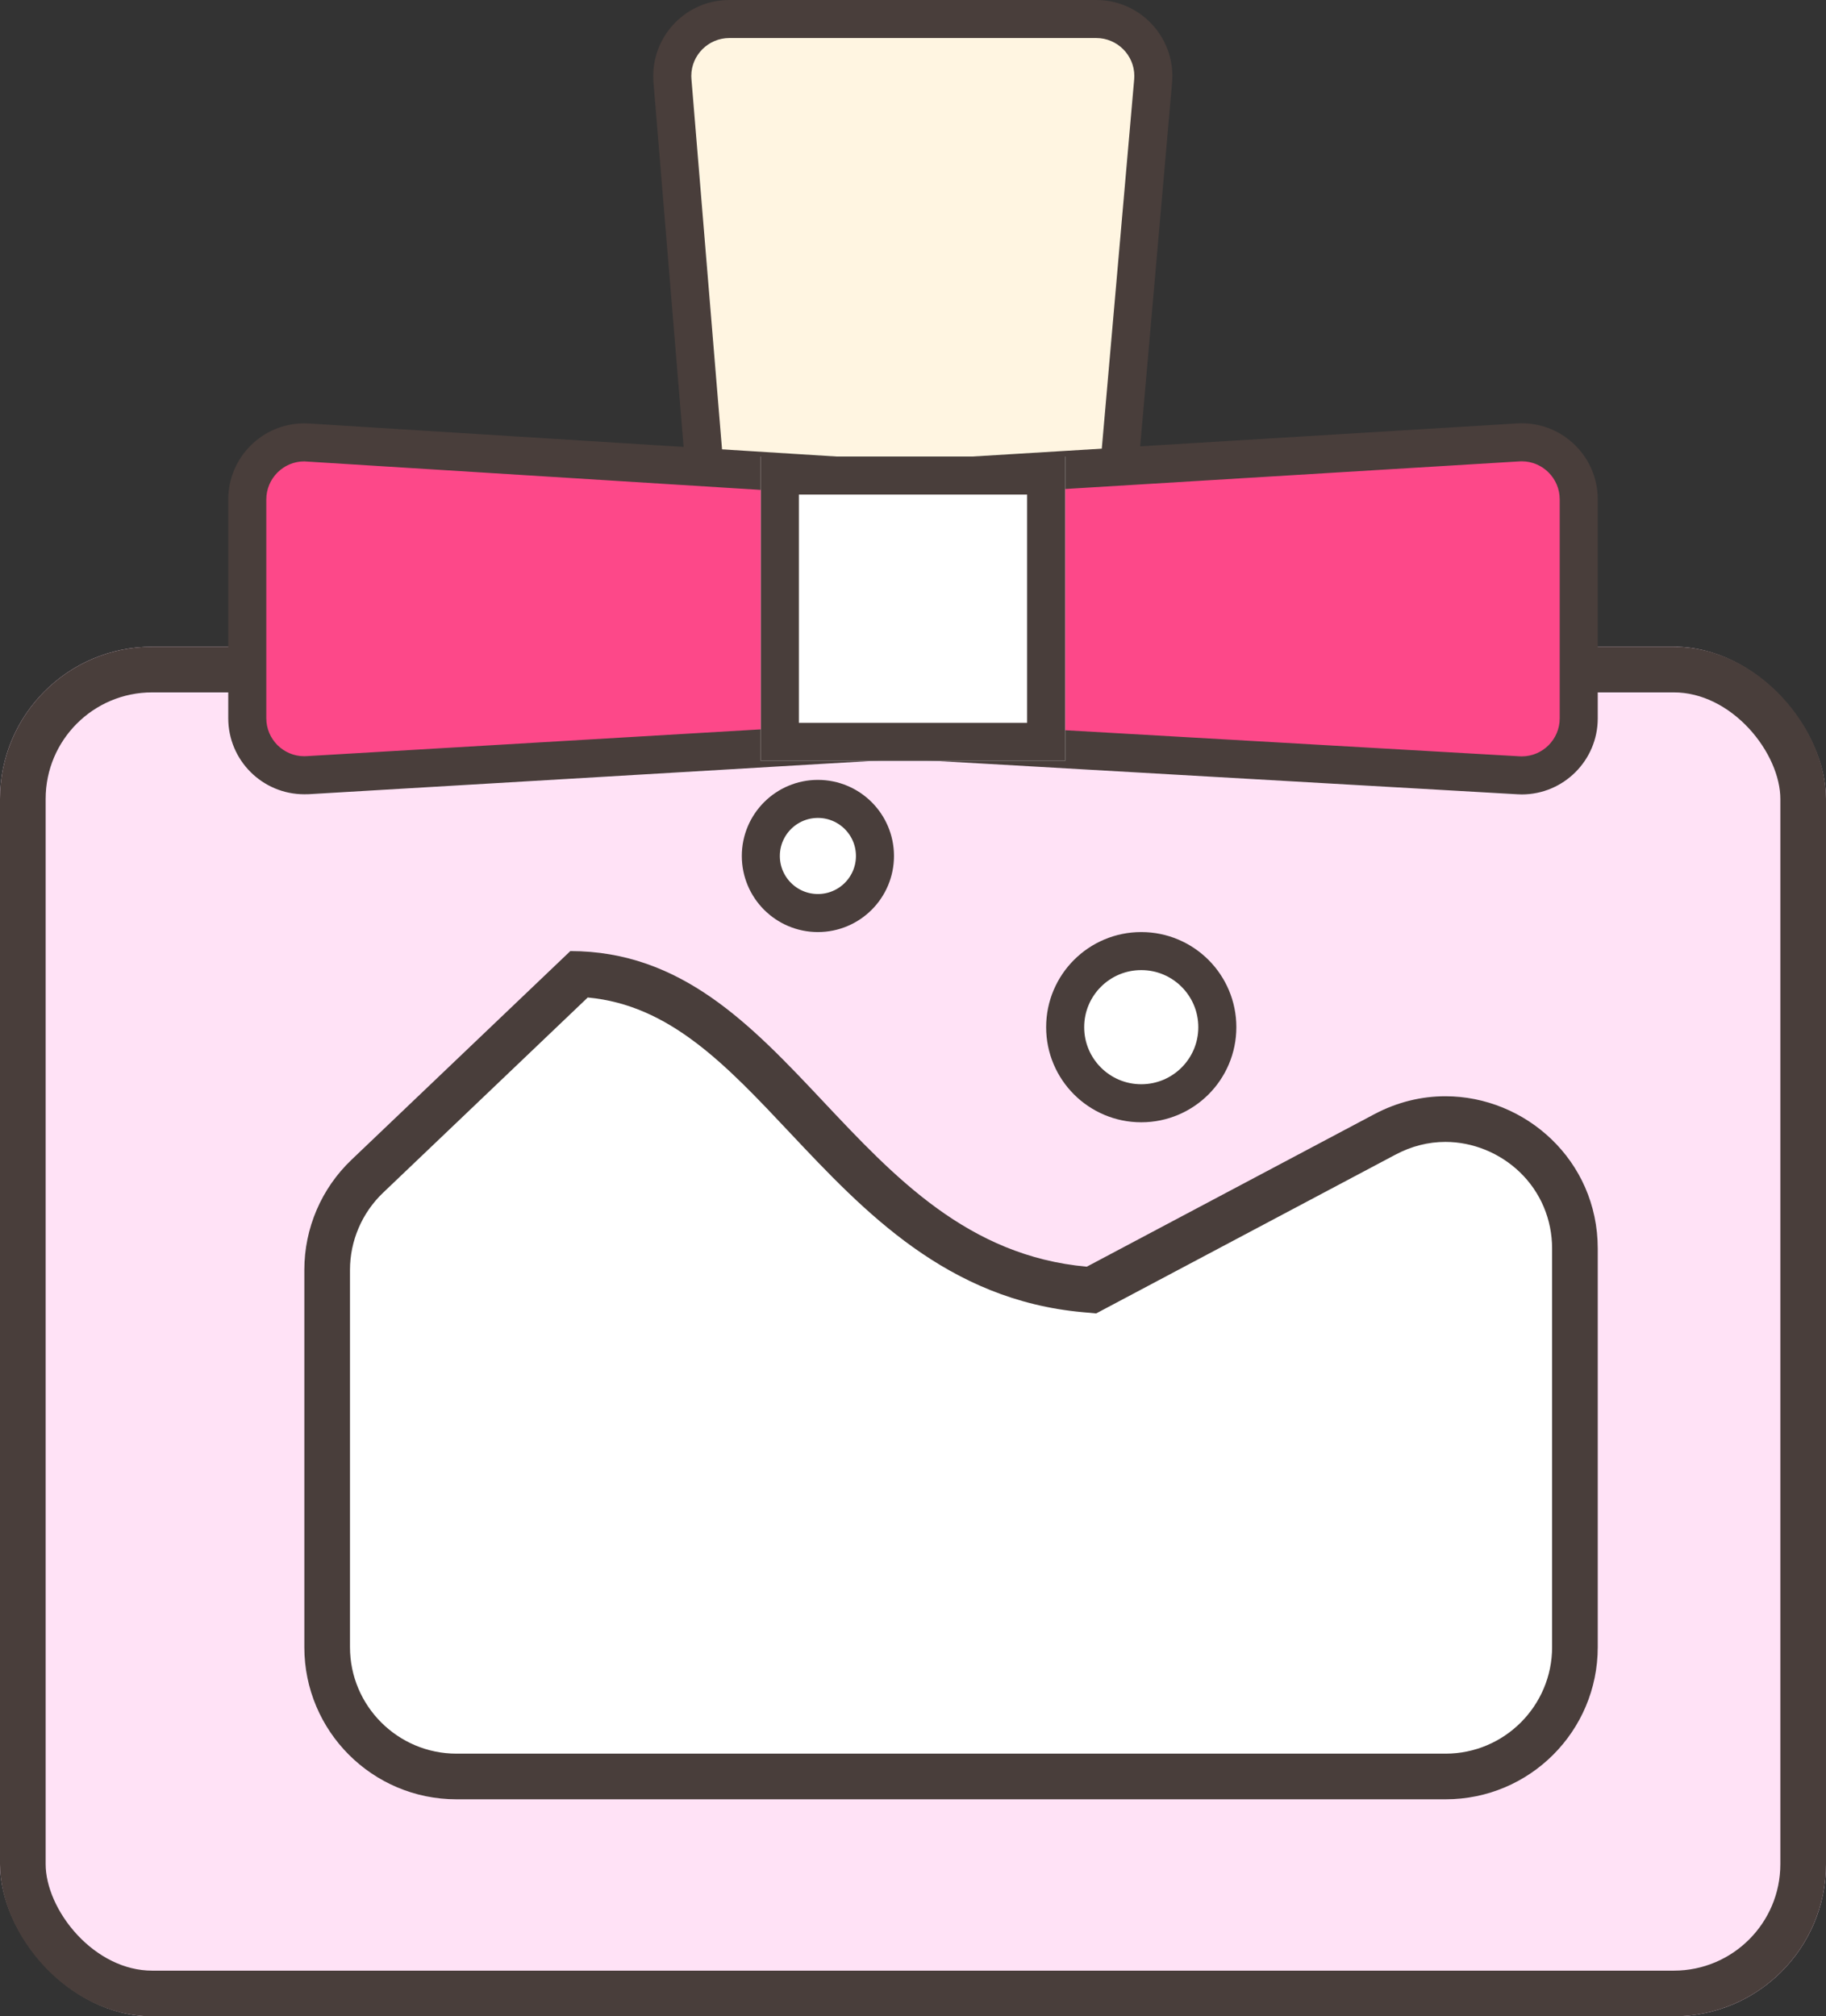 <svg xmlns="http://www.w3.org/2000/svg" width="24" height="26.5" viewBox="0 0 24 26.5">
  <rect x="0" y="0" width="24" height="26.5" fill="#333333" stroke="none"/>
  <g id="香水彩妆" transform="translate(0 -0.5)">
    <g id="矩形备份" transform="translate(15.5 0.5) rotate(90)" fill="#fff5e1" stroke-miterlimit="10">
      <path d="M 17.001 6.666 C 16.981 6.666 16.961 6.666 16.94 6.664 L 8.895 6.018 L 8.875 6.016 L 8.854 6.018 L 1.062 6.661 C 1.041 6.663 1.02 6.664 0.999 6.664 C 0.586 6.664 0.25 6.328 0.25 5.914 L 0.25 1.091 C 0.25 0.678 0.586 0.341 0.999 0.341 C 1.021 0.341 1.043 0.342 1.065 0.344 L 8.853 1.027 L 8.875 1.028 L 8.896 1.027 L 16.936 0.342 C 16.958 0.34 16.98 0.339 17.001 0.339 C 17.414 0.339 17.75 0.675 17.75 1.089 L 17.75 5.916 C 17.75 6.33 17.414 6.666 17.001 6.666 Z" stroke="none"/>
      <path d="M 17.001 0.589 C 16.987 0.589 16.972 0.589 16.958 0.591 L 8.917 1.276 L 8.874 1.279 L 8.831 1.276 L 1.044 0.593 C 1.029 0.592 1.013 0.591 0.999 0.591 C 0.724 0.591 0.5 0.816 0.5 1.091 L 0.5 5.914 C 0.5 6.19 0.724 6.414 0.999 6.414 C 1.013 6.414 1.027 6.413 1.041 6.412 L 8.834 5.768 L 8.874 5.765 L 8.915 5.768 L 16.96 6.415 C 16.974 6.416 16.988 6.416 17.001 6.416 C 17.276 6.416 17.5 6.192 17.5 5.916 L 17.5 1.089 C 17.5 0.955 17.448 0.829 17.353 0.735 C 17.258 0.641 17.134 0.589 17.001 0.589 L 17.001 0.589 M 17.001 0.089 C 17.547 0.089 18 0.532 18 1.089 L 18 5.916 C 18 6.473 17.548 6.916 17.001 6.916 C 16.974 6.916 16.947 6.915 16.92 6.913 L 8.875 6.267 L 1.082 6.911 C 1.054 6.913 1.026 6.914 0.999 6.914 C 0.452 6.914 0 6.471 0 5.914 L 0 1.091 C 0 0.535 0.453 0.091 0.999 0.091 C 1.028 0.091 1.057 0.093 1.087 0.095 L 8.875 0.778 L 16.915 0.092 C 16.944 0.09 16.973 0.089 17.001 0.089 Z" stroke="none" fill="#493e3b"/>
    </g>
    <g id="矩形" transform="translate(0 9)" fill="#ffe2f6" stroke="#493e3b" stroke-miterlimit="10" stroke-width="0.6">
      <rect width="24" height="18" rx="2" stroke="none"/>
      <rect x="0.3" y="0.3" width="23.4" height="17.4" rx="1.7" fill="none"/>
    </g>
    <g id="矩形-2" data-name="矩形" transform="translate(3 6)" fill="#fd4889" stroke-miterlimit="10">
      <path d="M 17.001 4.691 C 16.986 4.691 16.972 4.691 16.957 4.69 L 8.889 4.227 L 8.875 4.226 L 8.86 4.227 L 1.044 4.688 C 1.029 4.689 1.014 4.689 0.999 4.689 C 0.586 4.689 0.25 4.353 0.25 3.939 L 0.25 1.065 C 0.25 0.651 0.586 0.314 0.999 0.314 C 1.015 0.314 1.031 0.315 1.047 0.316 L 8.859 0.805 L 8.875 0.806 L 8.89 0.805 L 16.954 0.314 C 16.97 0.313 16.986 0.313 17.001 0.313 C 17.414 0.313 17.75 0.649 17.75 1.063 L 17.75 3.941 C 17.75 4.355 17.414 4.691 17.001 4.691 Z" stroke="none"/>
      <path d="M 17.001 0.563 C 16.991 0.563 16.98 0.563 16.97 0.564 L 8.905 1.054 L 8.875 1.056 L 8.844 1.054 L 1.031 0.566 C 1.02 0.565 1.01 0.564 0.999 0.564 C 0.724 0.564 0.5 0.789 0.5 1.065 L 0.5 3.939 C 0.5 4.215 0.724 4.439 0.999 4.439 C 1.009 4.439 1.019 4.439 1.029 4.438 L 8.846 3.977 L 8.875 3.975 L 8.904 3.977 L 16.971 4.44 C 16.981 4.441 16.991 4.441 17.001 4.441 C 17.276 4.441 17.5 4.217 17.5 3.941 L 17.5 1.063 C 17.5 0.787 17.276 0.563 17.001 0.563 M 17.001 0.063 C 17.549 0.063 18 0.507 18 1.063 L 18 3.941 C 18 4.496 17.549 4.941 17.001 4.941 C 16.982 4.941 16.962 4.94 16.943 4.939 L 8.875 4.476 L 1.059 4.938 C 1.039 4.939 1.019 4.939 0.999 4.939 C 0.451 4.939 0 4.495 0 3.939 L 0 1.065 C 0 0.509 0.451 0.064 0.999 0.064 C 1.02 0.064 1.041 0.065 1.062 0.066 L 8.875 0.555 L 16.939 0.065 C 16.96 0.063 16.981 0.063 17.001 0.063 Z" stroke="none" fill="#493e3b"/>
    </g>
    <g id="矩形-3" data-name="矩形" transform="translate(4 13)" fill="#fff" stroke-miterlimit="10">
      <path d="M 15 10.848 L 2 10.848 C 1.063 10.848 0.3 10.086 0.3 9.148 L 0.3 4.19 C 0.3 3.728 0.492 3.279 0.827 2.96 L 3.613 0.302 C 4.881 0.354 5.72 1.246 6.608 2.189 C 7.583 3.225 8.591 4.297 10.257 4.447 L 10.346 4.455 L 10.425 4.413 L 14.203 2.409 C 14.455 2.276 14.722 2.208 14.998 2.208 C 15.937 2.208 16.7 2.972 16.7 3.911 L 16.7 9.148 C 16.7 10.086 15.937 10.848 15 10.848 Z" stroke="none"/>
      <path d="M 3.725 0.61 L 1.034 3.177 C 0.758 3.44 0.6 3.809 0.6 4.19 L 0.6 9.148 C 0.6 9.92 1.228 10.548 2 10.548 L 15 10.548 C 15.772 10.548 16.4 9.92 16.4 9.148 L 16.4 3.911 C 16.4 3.526 16.249 3.169 15.976 2.906 C 15.713 2.653 15.357 2.508 14.998 2.508 C 14.772 2.508 14.552 2.564 14.344 2.674 L 10.566 4.678 L 10.408 4.762 L 10.23 4.746 C 8.451 4.585 7.356 3.422 6.389 2.395 C 5.542 1.494 4.802 0.709 3.725 0.61 M 3.496 -2.86102294921875e-06 C 6.409 -2.86102294921875e-06 7.164 3.867 10.284 4.148 L 14.063 2.144 C 14.368 1.982 14.687 1.908 14.998 1.908 C 16.046 1.908 17 2.748 17 3.911 L 17 9.148 C 17 10.253 16.105 11.148 15 11.148 L 2 11.148 C 0.895 11.148 0 10.253 0 9.148 L 0 4.19 C 0 3.643 0.224 3.12 0.62 2.743 L 3.496 -2.86102294921875e-06 Z" stroke="none" fill="#493e3b"/>
    </g>
    <circle id="椭圆形" cx="1" cy="1" r="1" transform="translate(14 13)" fill="#fff" stroke="#493e3b" stroke-miterlimit="10" stroke-width="0.5"/>
    <g id="矩形-4" data-name="矩形" transform="translate(10 6.5)" fill="#fff" stroke="#493e3b" stroke-miterlimit="10" stroke-width="0.5">
      <rect width="4" height="4" stroke="none"/>
      <rect x="0.25" y="0.25" width="3.5" height="3.5" fill="none"/>
    </g>
    <circle id="椭圆形备份_3" data-name="椭圆形备份 3" cx="0.75" cy="0.75" r="0.75" transform="translate(10 11)" fill="#fff" stroke="#493e3b" stroke-miterlimit="10" stroke-width="0.5"/>
  </g>
</svg>

